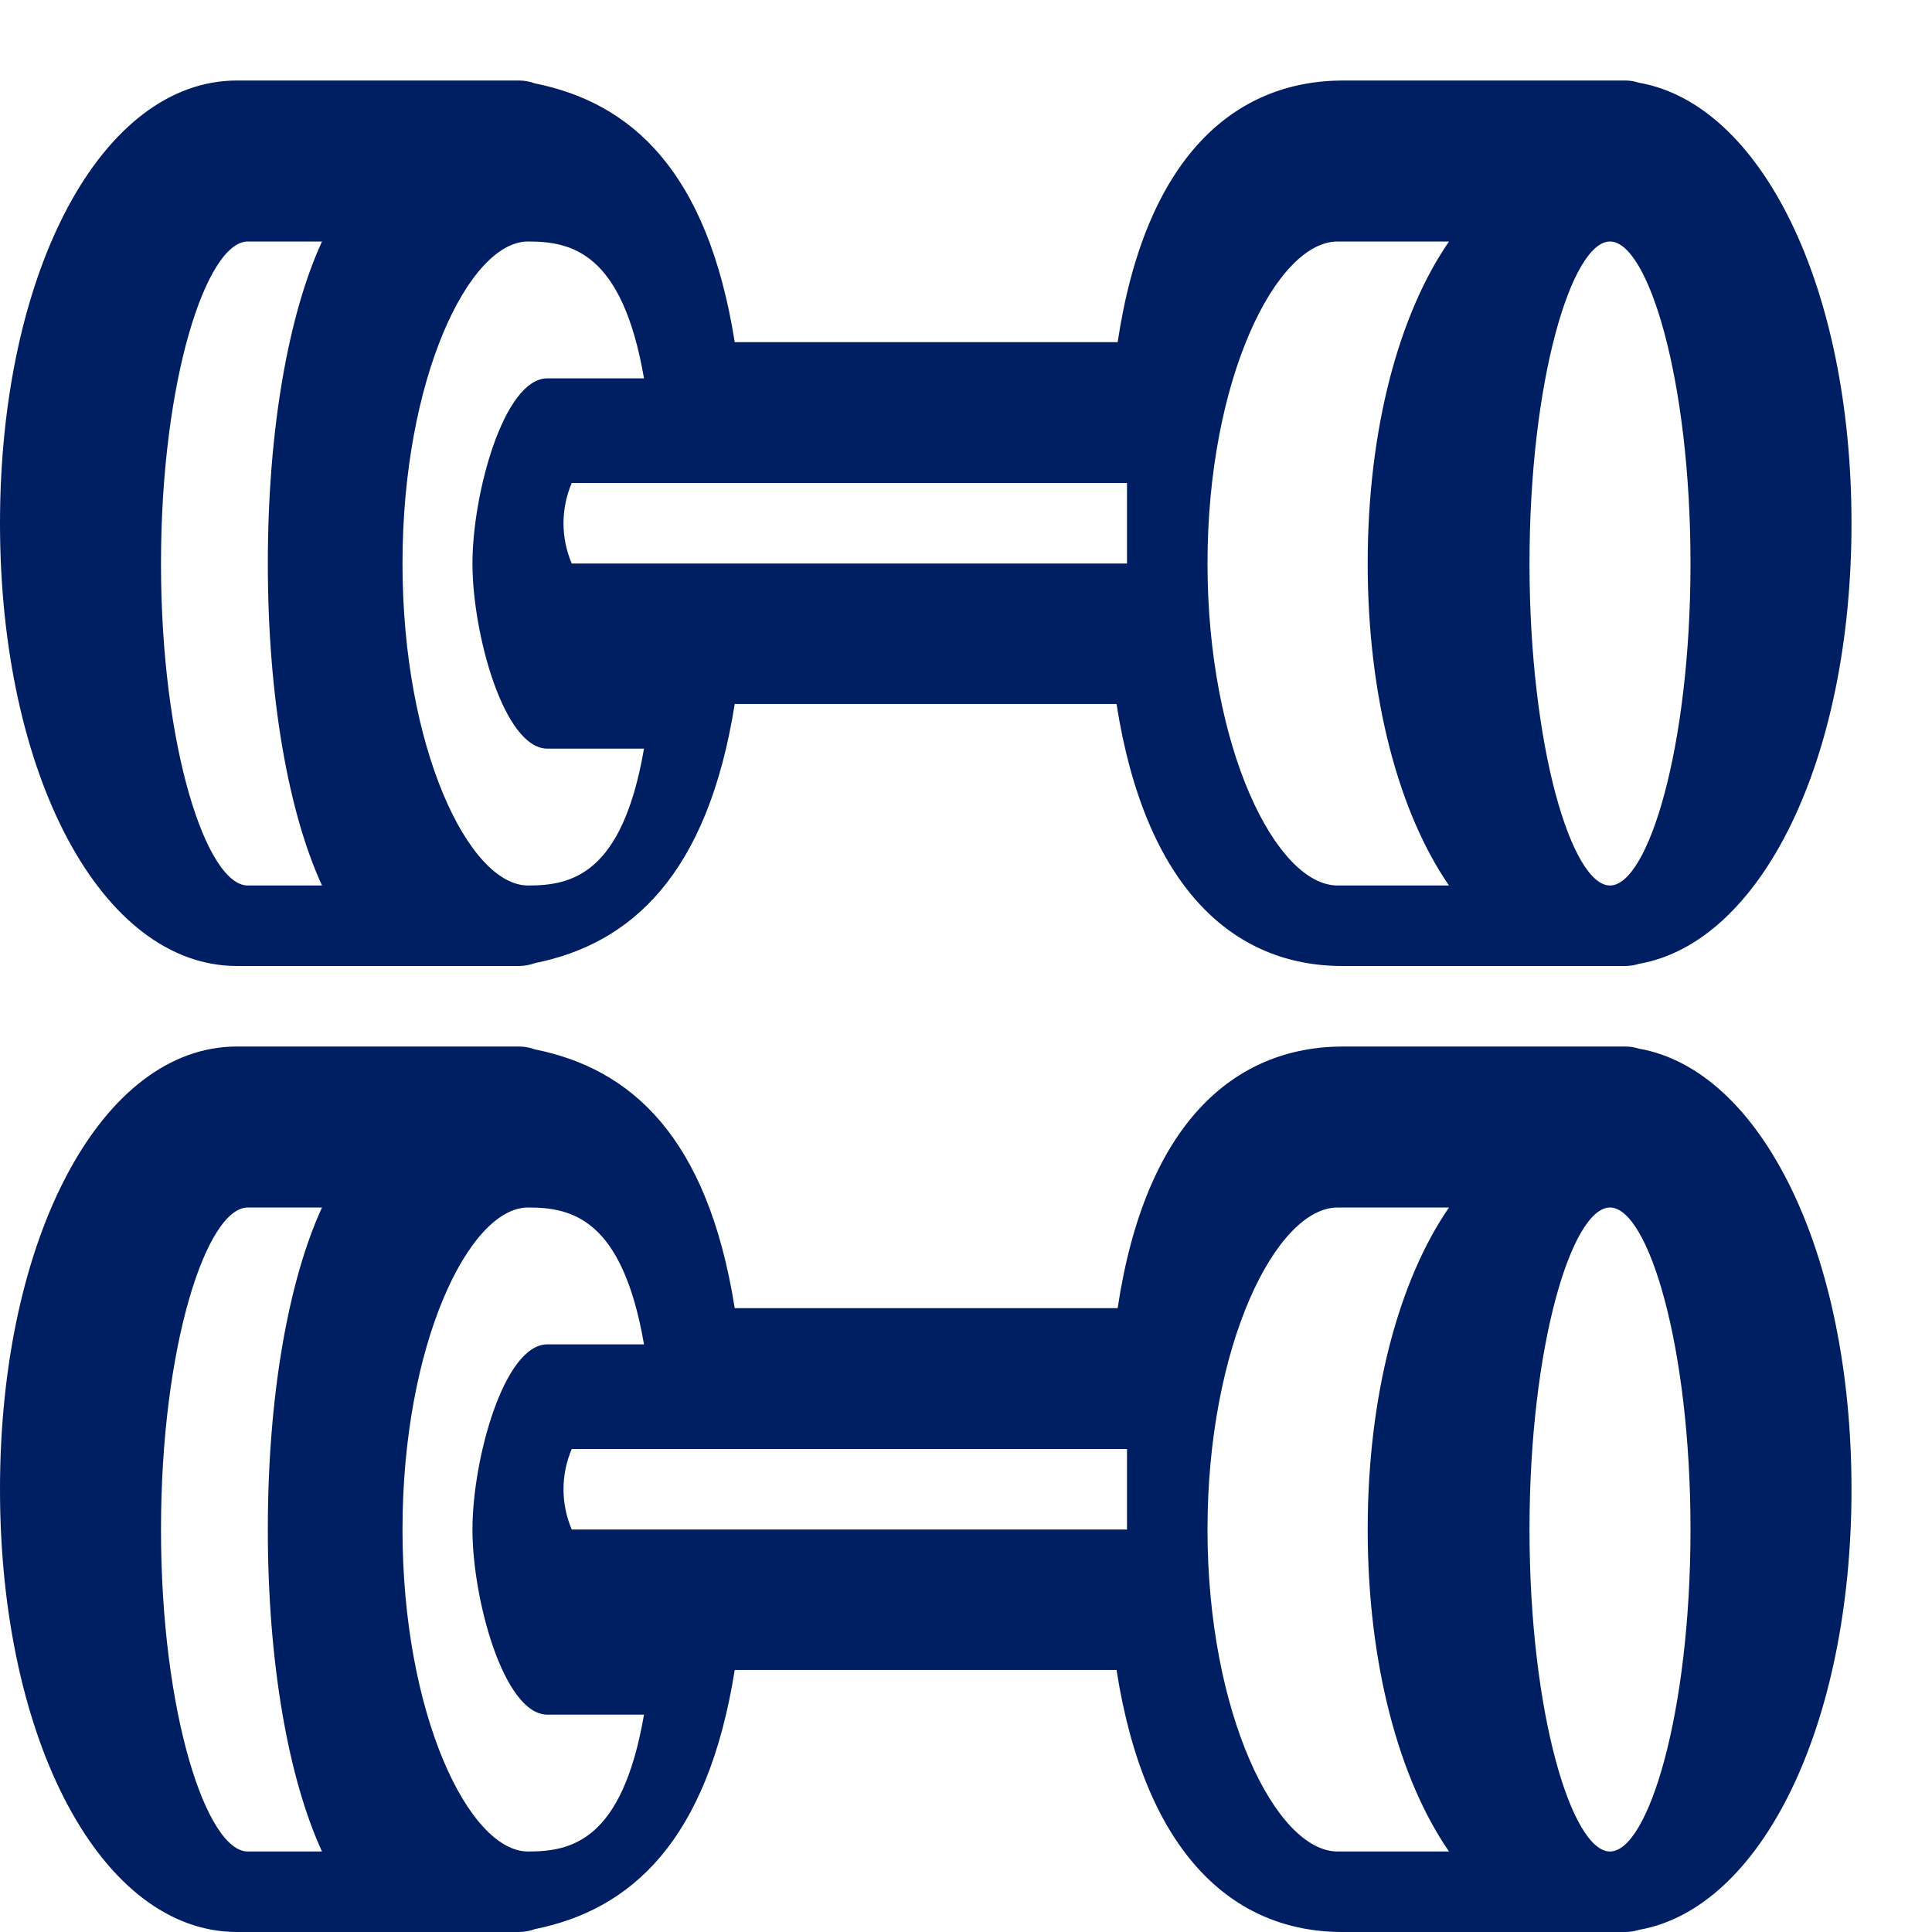 <?xml version="1.0" encoding="UTF-8"?>
<svg width="24px" height="24px" viewBox="0 0 24 24" version="1.1" xmlns="http://www.w3.org/2000/svg" xmlns:xlink="http://www.w3.org/1999/xlink">
    <!-- Generator: Sketch 63.1 (92452) - https://sketch.com -->
    <title>atom/icon/form/sport-small</title>
    <desc>Created with Sketch.</desc>
    <g id="atom/icon/form/sport-small" stroke="none" stroke-width="1" fill="none" fill-rule="evenodd">
        <path d="M23,6.5 C23,3.558 21.878,1.294 20.361,1.028 C20.307,1.01 20.251,1.001 20.195,1 L16.689,1 C15.32,1 14.226,1.97 13.884,4.25 L9.127,4.25 C8.79,2.122 7.84,1.275 6.645,1.036 C6.583,1.013 6.517,1.001 6.451,1 L2.945,1 C1.265,1 0,3.365 0,6.5 C0,9.635 1.265,12 2.945,12 L6.451,12 C6.517,11.999 6.583,11.987 6.645,11.964 C7.837,11.725 8.79,10.871 9.127,8.745 L13.87,8.745 C14.226,11.025 15.32,12 16.675,12 L20.195,12 C20.251,11.999 20.307,11.99 20.361,11.973 C21.878,11.706 23,9.443 23,6.5 Z M21,7 C21,9.29 20.472,11 20,11 C19.528,11 19,9.29 19,7 C19,4.71 19.528,3 20,3 C20.472,3 21,4.71 21,7 Z M2,7 C2,4.71 2.569,3 3.078,3 L4,3 C3.587,3.897 3.327,5.325 3.327,7 C3.327,8.675 3.587,10.102 4,11 L3.078,11 C2.569,11 2,9.29 2,7 Z M6.56,11 C5.823,11 5,9.29 5,7 C5,4.71 5.823,3 6.56,3 C7.09,3 7.729,3.125 8,4.7 L6.8,4.7 C6.26,4.7 5.869,6.13 5.869,7 C5.869,7.87 6.26,9.3 6.8,9.3 L8,9.3 C7.729,10.875 7.09,11 6.56,11 Z M7.102,7 C6.966,6.678 6.966,6.322 7.102,6 L14,6 C14,6.165 14,6.33 14,6.5 C14,6.67 14,6.835 14,7 L7.102,7 Z M15,7 C15,4.71 15.853,3 16.617,3 L18,3 C17.381,3.897 16.99,5.325 16.99,7 C16.99,8.675 17.381,10.102 18,11 L16.617,11 C15.853,11 15,9.29 15,7 Z" id="Shape-Copy-3" fill="#001E62" fill-rule="nonzero"></path>
        <path d="M23,18.5 C23,15.557 21.878,13.294 20.361,13.027 C20.307,13.01 20.251,13.001 20.195,13 L16.689,13 C15.32,13 14.226,13.97 13.884,16.25 L9.127,16.25 C8.79,14.122 7.84,13.275 6.645,13.036 C6.583,13.013 6.517,13.001 6.451,13 L2.945,13 C1.265,13 0,15.365 0,18.5 C0,21.635 1.265,24 2.945,24 L6.451,24 C6.517,23.999 6.583,23.987 6.645,23.964 C7.837,23.725 8.79,22.871 9.127,20.745 L13.87,20.745 C14.226,23.025 15.32,24 16.675,24 L20.195,24 C20.251,23.999 20.307,23.99 20.361,23.973 C21.878,23.706 23,21.442 23,18.5 Z M21,19 C21,21.29 20.472,23 20,23 C19.528,23 19,21.29 19,19 C19,16.71 19.528,15 20,15 C20.472,15 21,16.71 21,19 Z M2,19 C2,16.71 2.569,15 3.078,15 L4,15 C3.587,15.898 3.327,17.325 3.327,19 C3.327,20.675 3.587,22.102 4,23 L3.078,23 C2.569,23 2,21.29 2,19 Z M6.56,23 C5.823,23 5,21.29 5,19 C5,16.71 5.823,15 6.56,15 C7.09,15 7.729,15.125 8,16.7 L6.8,16.7 C6.26,16.7 5.869,18.13 5.869,19 C5.869,19.87 6.26,21.3 6.8,21.3 L8,21.3 C7.729,22.875 7.09,23 6.56,23 Z M7.102,19 C6.966,18.678 6.966,18.322 7.102,18 L14,18 C14,18.165 14,18.33 14,18.5 C14,18.67 14,18.835 14,19 L7.102,19 Z M15,19 C15,16.71 15.853,15 16.617,15 L18,15 C17.381,15.898 16.99,17.325 16.99,19 C16.99,20.675 17.381,22.102 18,23 L16.617,23 C15.853,23 15,21.29 15,19 Z" id="Shape-Copy-4" fill="#001E62" fill-rule="nonzero"></path>
    </g>
</svg>